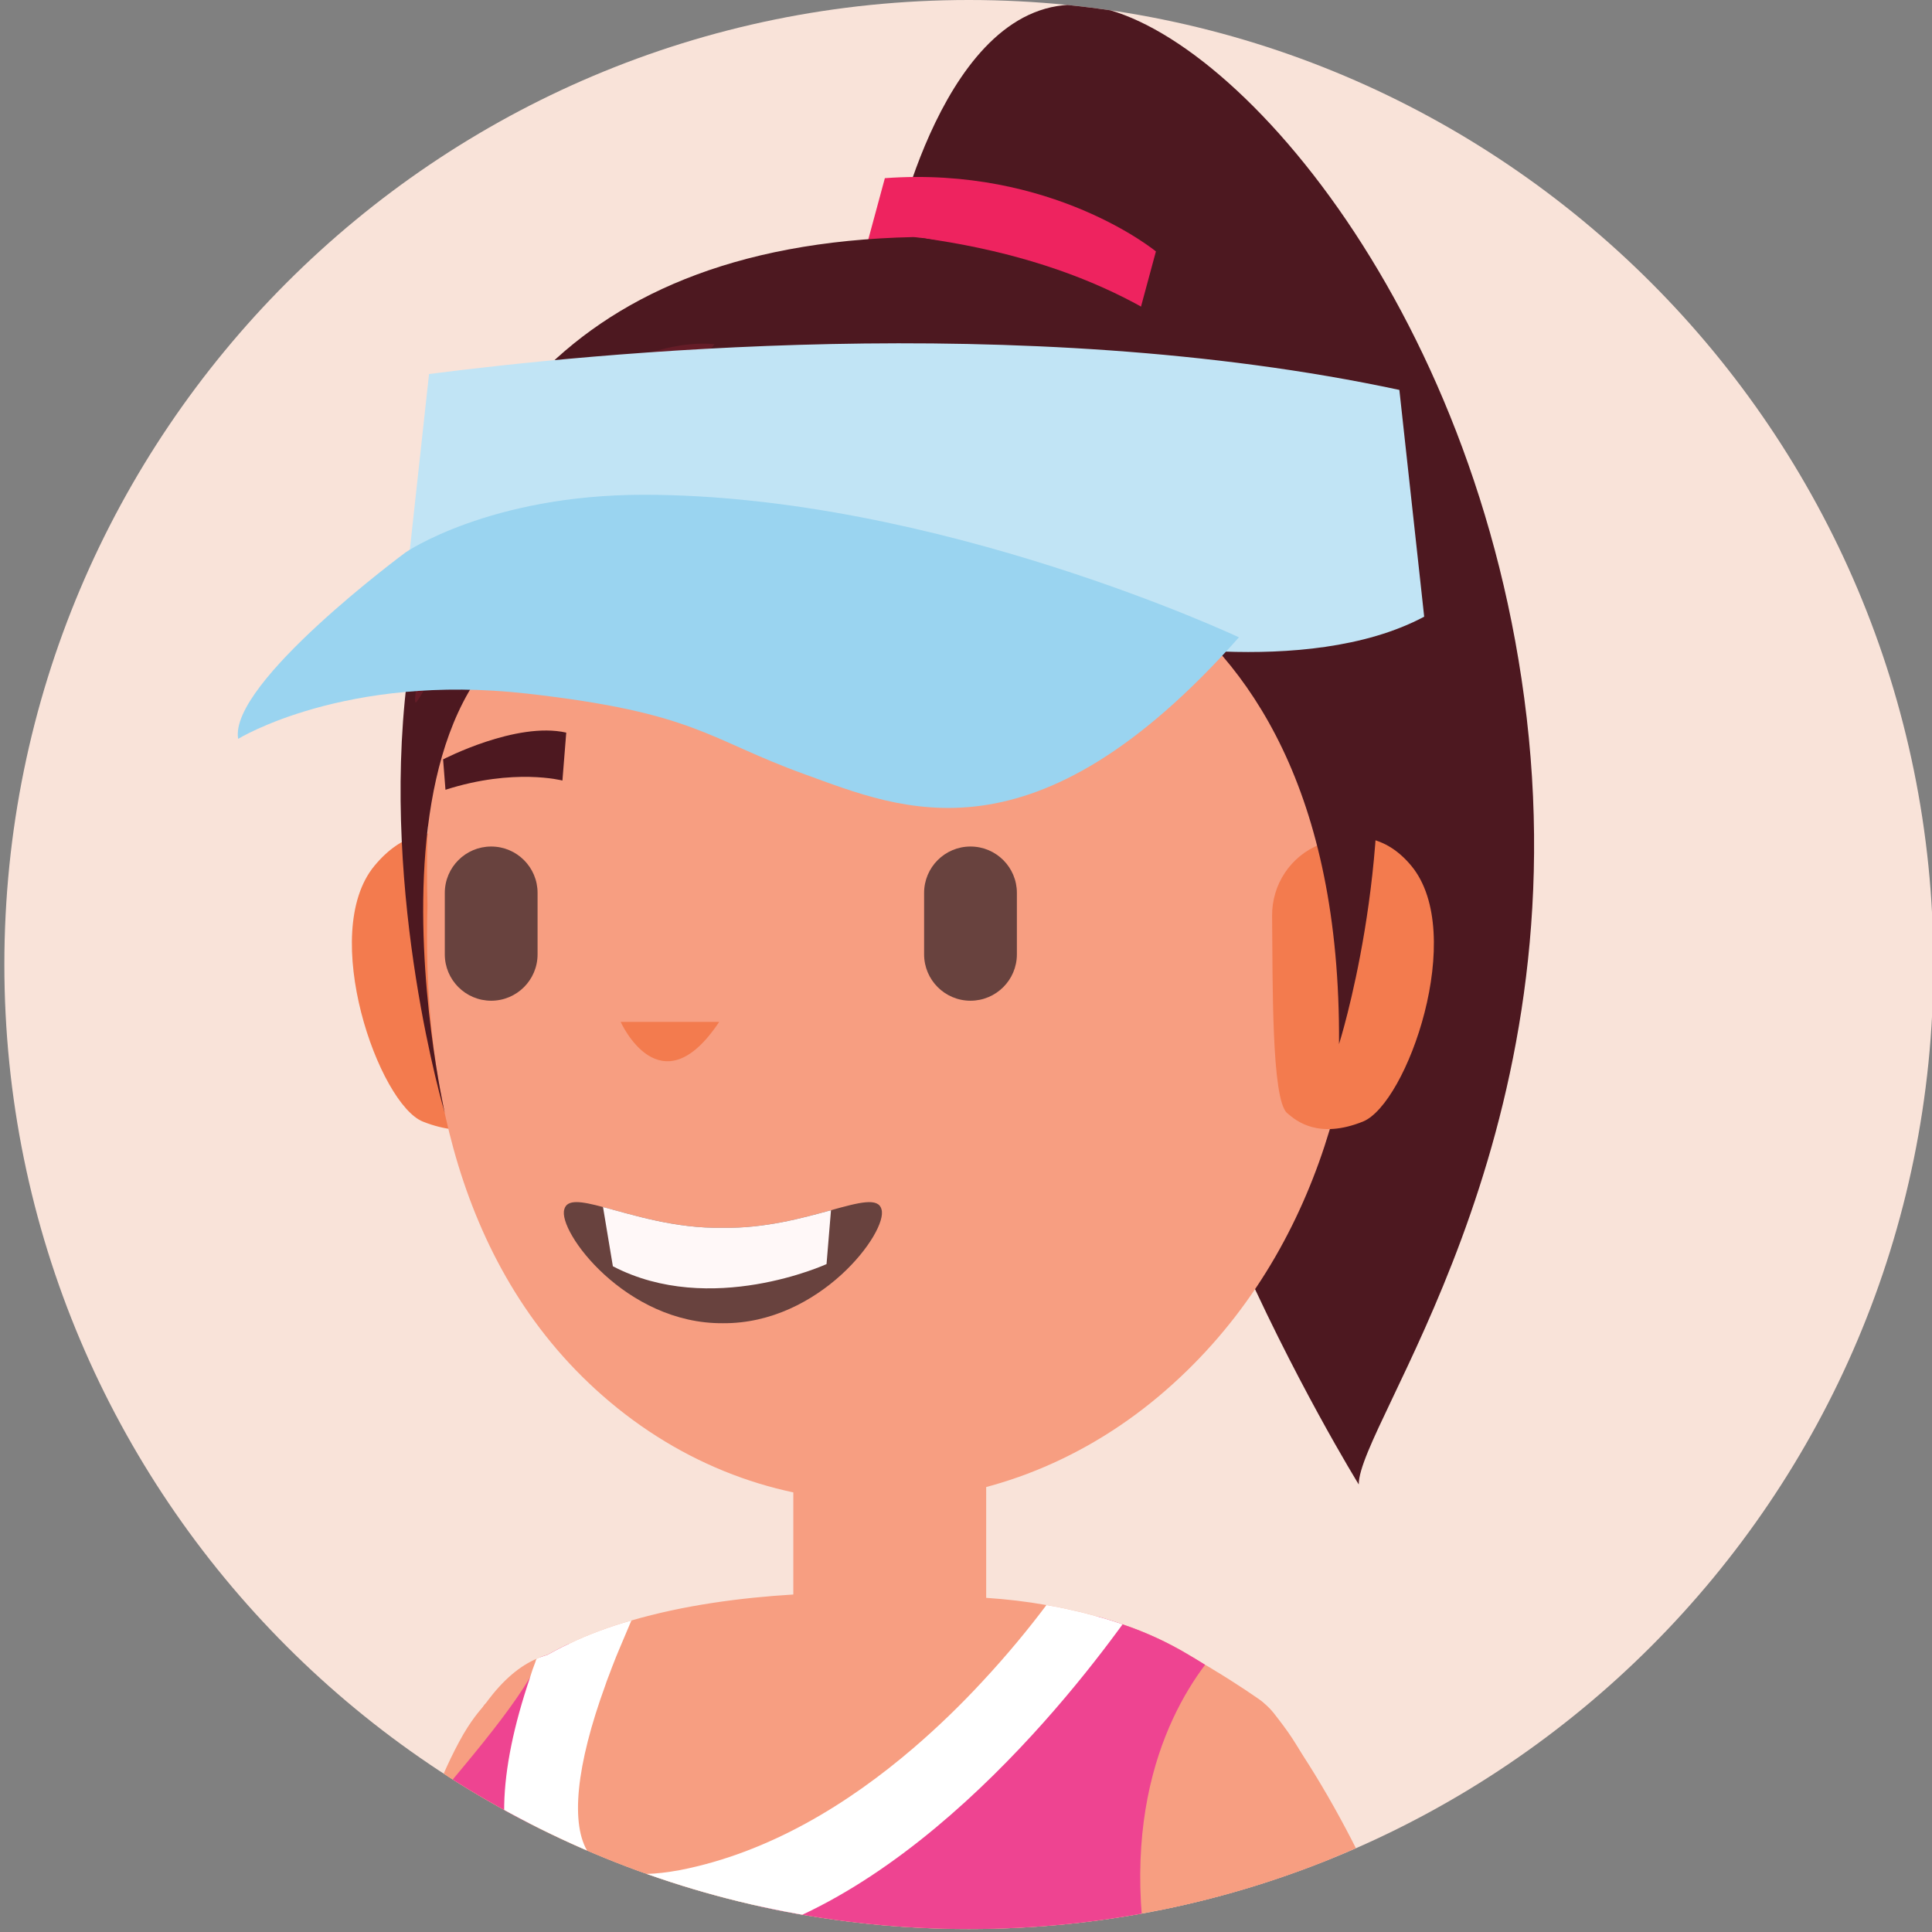 <?xml version="1.0" encoding="utf-8"?>
<!-- Generator: Adobe Illustrator 25.2.3, SVG Export Plug-In . SVG Version: 6.00 Build 0)  -->
<svg version="1.1" id="Layer_1" xmlns="http://www.w3.org/2000/svg" xmlns:xlink="http://www.w3.org/1999/xlink" x="0px" y="0px"
	 viewBox="0 0 576 576" enable-background="new 0 0 576 576" xml:space="preserve">
<rect x="0" y="0" width="576" height="576" fill="#808080" stroke="none"/>
<g>
	<g>
		<defs>
			<path id="SVGID_1_" d="M576.42,287.56c0,158.82-128.75,287.56-287.56,287.56S1.3,446.37,1.3,287.56S130.04,0,288.86,0
				S576.42,128.74,576.42,287.56z"/>
		</defs>
		<use xlink:href="#SVGID_1_"  overflow="visible" fill="#F9E3D9"/>
		<clipPath id="SVGID_2_">
			<use xlink:href="#SVGID_1_"  overflow="visible"/>
		</clipPath>
		<g clip-path="url(#SVGID_2_)">
			<path fill="#F79E81" d="M178.79,737.43c1.43-7.91,2.8-15.25,4.11-21.67c3.7-18.15,6.8-37.25,8.9-56.95c0,0,0,0,0-0.05
				c2.7-25.09,3.75-51.15,2.25-77.14c-0.1-2.5-0.3-5.05-0.5-7.55c-0.2-2.65-0.4-5.3-0.66-7.9c-0.25-2.5-0.5-5-0.8-7.5
				c-2.2-18.5-5.75-36.84-11.1-54.75c-0.15-0.5-0.3-1.05-0.5-1.55c-1.2-3.6-2.85-6.8-5-8.05c-0.25-0.16-0.5-0.3-0.75-0.4
				c-1.7-0.65-3.8-1.15-6.15-1.2c-1.7,0-3.5,0.15-5.4,0.65c-0.05,0-0.1,0.05-0.1,0.05c-0.66,0.15-1.3,0.4-2.01,0.65
				c-0.4,0.15-0.75,0.3-1.15,0.5c-4.7,2-9.9,6.05-15.1,13.25c-0.3,0.3-0.6,0.65-0.8,1c-4.45,6.35-8.95,15-13.25,26.7
				c-0.2,0.5-0.4,1.04-0.6,1.6c-7.99,22.25-15.35,60.55-21.65,102.64c-0.2,1.4-0.4,2.8-0.65,4.26c-0.45,3.24-0.95,6.55-1.4,9.9
				c-3.54,24.94-6.72,54.26-9.45,83.52H178.79z"/>
			<path fill="#F79E81" d="M265.27,522.13L265.27,522.13c15.88,0,28.75-12.87,28.75-28.75V401.3h-57.5v92.08
				C236.52,509.26,249.39,522.13,265.27,522.13z"/>
			<path fill="#F79E81" d="M104.35,633.12v0.05c-0.4,2.25,3.2,0.95,3.05,2.6c-0.05,0.8,0.35,2.2,1.15,4c0.65,1.51,1.55,3.3,2.7,5.3
				c8.55,15.25,28.7,42.55,33.8,45.7c2.05,1.25,4.95,14.15,7.15,33c9.75-4.55,20.15-7.25,30.7-8c7.95-0.65,16-0.2,23.9,1.3
				c70.09,13.4,147.84,7.35,147.84,7.35s0-0.05,0.05-0.1c2.55-8.3,4.7-20.95,3.8-39.3v-0.16c-0.75-14.3-3.35-31.89-9.1-53.64
				c1-0.4,2.1-0.85,3.15-1.35c0.15-0.05,0.25-0.1,0.4-0.15c0.16-0.05,0.25-0.1,0.4-0.15c1.05-0.45,2.15-0.95,3.25-1.5
				c1.5-0.75,3.05-1.55,4.6-2.4l1.95-1.05c1-0.55,2-1.15,3.05-1.75c7.8-4.55,16.2-10.15,24.55-16.14c3-13.5,4.45-22.3,4.45-24.55
				c0,0,8.85-32.65-8.4-61.5c-0.1-0.1-0.2-0.25-0.25-0.4c-1.6-2.65-3.45-5.25-5.5-7.85c-0.1-0.1-0.19-0.25-0.3-0.35
				c-1.25-1.5-2.6-3-4.05-4.4c-0.05-0.05-0.1-0.1-0.15-0.15c-0.55-0.65-8.7-6.1-14.65-9.65c-0.9-0.55-1.75-1.1-2.6-1.55
				c-2-1.25-3.75-2.3-4.95-3c-6.1-3.65-12.65-6.7-19.65-9.05c-1.6-0.6-3.25-1.1-4.9-1.6c-0.9-0.25-1.8-0.55-2.7-0.75
				c-2.25-0.65-4.55-1.25-6.9-1.75c-2.7-0.65-5.44-1.2-8.2-1.65c-5.85-1.05-11.85-1.75-17.95-2.15c-8-0.6-31.1-2.6-57.5-1
				c-15.75,0.95-32.7,3.2-48.3,7.75c-3.2,0.9-6.35,1.9-9.4,3.05c-3.15,1.15-6.25,2.45-9.19,3.9c-1.35,0.6-2.65,1.25-3.95,1.95
				c-0.85,0.45-1.7,0.9-2.5,1.35c-0.05,0-0.1,0.05-0.1,0.05c-0.8,0.45-1.56,0.9-2.3,1.35c-0.4,0.25-0.8,0.5-1.2,0.8
				c-5.55,3.45-10.55,7.5-14.75,12.25c-0.3,0.3-0.6,0.65-0.8,1c-1.25,1.35-2.35,2.8-3.4,4.3l-0.05,0.05
				c-0.85,1.25-1.7,2.56-2.45,3.85c-3.45,6-6.75,13.3-9.75,21.35C115.84,571.77,107.34,617.72,104.35,633.12z"/>
			<path fill="#F79E81" d="M454.54,737.43c-9.07-77.25-29.58-164.63-74.28-226.02c-2.85-3.91-7.12-6.74-11.93-7.25
				c-9.4-1-22.61,6.24-22.89,54.59c-0.18,33.58,12.03,107.32,25.61,178.67H454.54z"/>
			<path fill="#EE4491" d="M94.65,639.62c3.65,1.3,7.3,2.54,10.9,3.65c0.8,0.25,1.55,0.5,2.35,0.75c1.1,0.34,2.25,0.69,3.35,1.04
				c0.3,0.05,0.55,0.15,0.85,0.25c4.35,1.35,8.65,2.5,12.9,3.59c3.3,0.86,6.55,1.65,9.8,2.36c1.8,0.45,3.55,0.8,5.3,1.15
				c1.25,0.25,2.45,0.5,3.7,0.75c2.05,0.4,4.1,0.8,6.1,1.15c2.05,0.35,4.05,0.7,6.05,1c2.75,0.45,5.41,0.85,8.05,1.15
				c2.1,0.3,4.2,0.55,6.25,0.75c2.45,0.3,4.9,0.5,7.25,0.7c2.1,0.19,4.2,0.34,6.25,0.45c2.15,0.15,4.3,0.3,6.4,0.35
				c0.55,0.05,1.1,0.05,1.65,0.05c0.45,0,0.95,0.05,1.4,0.05c2.85,0.1,5.7,0.15,8.55,0.15c2.2,0,4.4-0.05,6.55-0.1
				c1.15,0,2.3-0.05,3.4-0.1c1.2-0.05,2.4-0.1,3.55-0.15c1.25-0.05,2.5-0.1,3.7-0.19c1.9-0.1,3.75-0.25,5.6-0.4
				c1.8-0.15,3.65-0.3,5.45-0.5c2.15-0.2,4.25-0.45,6.35-0.75c2.5-0.3,4.9-0.65,7.3-1c2.4-0.35,4.8-0.75,7.15-1.2
				c1.35-0.19,2.65-0.45,3.95-0.75c2-0.4,4-0.8,5.95-1.25c5.9-1.25,11.55-2.7,16.99-4.3c2.05-0.6,4.05-1.19,6.05-1.85
				c1.45-0.45,2.9-0.9,4.3-1.4c18.8-6.3,34.65-14,47.2-21.25c1.3-0.75,2.6-1.5,3.85-2.25c0.95-0.55,1.85-1.1,2.75-1.7
				c2.7-1.65,5.25-3.3,7.55-4.85c-0.7-2.7-1.4-5.4-2.25-8.2c-16.8-58.39-0.6-93.49,12.15-110.44c-2-1.25-3.75-2.3-4.95-3
				c-6.1-3.65-12.65-6.7-19.65-9.05c-1.6-0.6-3.25-1.1-4.9-1.6c-0.9-0.25-1.8-0.55-2.7-0.75c-20.1,27.35-74.65,93.04-133.54,92.14
				c-1.1,0-2.2-0.05-3.3-0.1c-42.55-2.45-35.75-44.75-21.65-81.25c0.35-0.9,0.7-1.75,1.05-2.65c-1.35,0.6-2.65,1.25-3.95,1.95
				c-0.85,0.45-1.7,0.9-2.5,1.35c-0.05,0-0.1,0.05-0.1,0.05c-0.66,0.15-1.3,0.4-2.01,0.65c-0.1,0.25-0.2,0.45-0.3,0.7
				c-0.75,1.65-1.7,3.4-2.75,5.25v0.05c-4.65,7.8-11.75,16.85-19.8,26.55c-2.4,2.9-4.9,5.9-7.45,8.9c-0.8,0.95-1.6,1.89-2.4,2.85
				c-10.9,12.74-22.25,26.1-30.95,38.6C81.7,599.62,83.95,622.27,94.65,639.62z"/>
			<path fill="#E7247B" d="M94.64,639.63c4.1,6.8,9.5,12.7,15.65,17.5c2.25,1.8,4.55,3.4,6.95,4.85c12.9,7.8,21.3,23.4,26.45,37.1
				c5.2,13.6,7.1,25.35,7.1,25.35c0.45-0.19,0.9-0.45,1.4-0.65c17.05-8,36.15-10.2,54.6-6.7c70.1,13.4,147.84,7.35,147.84,7.35
				s0-0.05,0.05-0.1c0.85-1.8,11.5-25.95-2.15-94.45c-0.9-4.75-1.95-9.69-3.15-14.9c-2.3,1.55-4.85,3.2-7.55,4.85
				c-0.9,0.6-1.8,1.14-2.75,1.69c-1.25,0.75-2.5,1.51-3.85,2.25c-12.55,7.25-28.4,14.95-47.19,21.25c-1.45,0.5-2.85,0.95-4.3,1.4
				c-2,0.65-4,1.25-6.05,1.84c-1.8,0.51-3.65,1.05-5.5,1.51c-1.45,0.4-2.95,0.8-4.44,1.15c-2.35,0.6-4.7,1.15-7.05,1.65
				c-1.95,0.45-3.96,0.9-5.95,1.25c-1.3,0.3-2.6,0.55-3.95,0.75c-2.35,0.45-4.7,0.84-7.15,1.19c-2.4,0.4-4.8,0.75-7.3,1.01
				c-2.1,0.3-4.2,0.55-6.35,0.75c-1.8,0.2-3.59,0.35-5.44,0.5c-1.86,0.15-3.7,0.3-5.6,0.4c-1.2,0.1-2.45,0.15-3.71,0.2
				c-0.95,0.05-1.95,0.1-3,0.15c-3.4,0.15-6.95,0.19-10.5,0.19c-2.8,0-5.65-0.05-8.55-0.15c-1.01,0-2.01-0.05-3.05-0.1
				c-2.1-0.05-4.25-0.2-6.4-0.35c-2.05-0.1-4.15-0.25-6.25-0.45c-0.35,0-0.7-0.05-1.1-0.1c-2.01-0.15-4.05-0.35-6.15-0.6
				c-0.05,0-0.1,0-0.19-0.05c-2.01-0.15-4-0.4-6.05-0.7c-0.75-0.05-1.5-0.15-2.3-0.3c-1.9-0.25-3.8-0.55-5.76-0.85
				c-7.99-1.25-16.2-2.85-24.59-4.85c-2.15-0.5-4.26-1.01-6.35-1.55c-4.25-1.1-8.55-2.3-12.9-3.6c-0.3-0.1-0.55-0.2-0.85-0.25
				l-5.7-1.8C101.94,642.18,98.29,640.92,94.64,639.63z"/>
			<path fill="#FFFFFF" d="M156.64,564.62c6.55,10.3,17.7,15.95,33.15,16.85c1.45,0.1,2.8,0.15,4.25,0.15h0.65
				c61.55,0,117.04-66.2,138.44-95.24l1.55-2.1c-1.6-0.6-3.25-1.1-4.9-1.6c-0.9-0.25-1.8-0.55-2.7-0.75
				c-2.25-0.65-4.55-1.25-6.9-1.75c-2.7-0.65-5.44-1.2-8.2-1.65c-5.1,6.8-11.55,14.7-19.1,22.8c-6.15,6.65-13.05,13.4-20.64,19.9
				c-19.25,16.5-42.85,31.09-69.45,36.3c-3.8,0.7-7.15,1.1-10,1.15h-0.7c-0.55,0.05-0.95,0.05-1.35,0.05h-0.95
				c-7.15-0.3-11.7-2.35-14.3-6.25c-5.55-8.35-3.75-26.1,5-50.1c0.2-0.7,0.5-1.4,0.75-2.1l0.35-0.9l0.9-2.4
				c0.8-2.15,1.65-4.15,2.45-6.05l3.3-7.8c-3.2,0.9-6.35,1.9-9.4,3.05c-3.15,1.15-6.25,2.45-9.19,3.9c-1.35,0.6-2.65,1.25-3.95,1.95
				c-0.85,0.45-1.7,0.9-2.5,1.35c-0.05,0-0.1,0.05-0.1,0.05c-0.66,0.15-1.3,0.4-2.01,0.65c-0.4,0.15-0.75,0.3-1.15,0.5
				c-0.15,0.3-0.25,0.66-0.35,1c-0.6,1.5-1.1,3-1.55,4.45v0.05C148.24,528.97,147.74,550.67,156.64,564.62z"/>
			<path fill="#EE4491" d="M349.46,737.43c0.42-0.86,0.84-1.73,1.22-2.62c0.6-1.6,1.25-3.15,1.85-4.7c0.4-0.9,0.75-1.84,1.15-2.89
				c0.3-0.85,0.65-1.8,0.95-2.8c0,0-77.74,6.05-147.84-7.35c-18.45-3.5-37.54-1.3-54.6,6.7c0.42,3.57,0.8,8.23,1.16,13.67H349.46z"
				/>
			<g>
				<path fill="#4D1820" d="M266.19,73.75c0,0,14.98-75.19,56.42-72.26C364.05,4.41,440.7,89.6,455.16,213.96
					c14.87,127.94-50.07,210.38-50.07,228.61c0,0-78.79-127.55-62.4-197.13C359.08,175.86,266.19,73.75,266.19,73.75z"/>
				<path fill="#F37B4E" d="M148.87,255.52c-1.76-0.44-20.6-17.53-37.25,2.63c-16.65,20.15,1.32,70.98,14.46,76.24
					c13.15,5.26,24.1,1.32,25.41-2.19C152.81,328.69,148.87,255.52,148.87,255.52z"/>
				<path fill="#F79E81" d="M181.85,108c48.35-44.38,120.34-44.38,168.69,0c46.53,42.71,55.9,108.93,54.4,161.87
					c1.49,48.44-12.94,107.31-59.46,146.4c-48.35,40.61-115.28,42.32-163.63,1.71c-46.53-39.08-55.9-99.67-54.4-148.11
					C125.95,216.92,135.32,150.71,181.85,108z"/>
				<path fill="#F37B4E" d="M214.42,304.66h-29.38C185.04,304.66,196.85,331.07,214.42,304.66z"/>
				<path fill="#4D1820" d="M168.82,218.42l-1.14,14.29c0,0-14.39-3.82-34.87,2.75l-0.71-9.06
					C132.1,226.4,153.93,215.04,168.82,218.42z"/>
				<path fill="#4D1820" d="M270.39,218.42l1.15,14.29c0,0,14.39-3.82,34.86,2.75l0.72-9.06
					C307.11,226.4,285.27,215.04,270.39,218.42z"/>
				<path fill="#F37B4E" d="M379.26,273.07c-0.09-9.35,5.51-17.84,14.2-21.29c8.26-3.27,18.68-4.09,27.32,6.37
					c16.65,20.15-1.32,70.98-14.46,76.24c-13.14,5.26-19.8-0.09-22.61-2.57C379.06,327.7,379.46,293.1,379.26,273.07z"/>
				<g>
					<path fill="#68423E" d="M215.52,394.5c29.01,0.23,49.37-27.45,47.28-33.96c-0.94-3.59-6.55-2.09-15.06,0.27
						c-8.46,2.32-19.8,5.46-32.22,5.24c-14.25,0.27-27.03-3.91-35.74-6.19c-6.51-1.73-10.73-2.41-11.54,0.68
						C166.16,367.05,186.52,394.73,215.52,394.5z"/>
					<path fill="#FFF8F8" d="M179.78,359.86l2.94,17.66c29.12,15.2,63.7-0.65,63.7-0.65l1.33-16.06c-8.46,2.32-19.8,5.46-32.22,5.24
						C201.27,366.33,188.49,362.14,179.78,359.86z"/>
				</g>
				<path fill="#68423E" d="M289.34,252.38c7.64,0,13.83,6.19,13.83,13.82v18.32c0,7.64-6.2,13.83-13.83,13.83l0,0
					c-7.64,0-13.83-6.19-13.83-13.83v-18.31C275.51,258.57,281.7,252.38,289.34,252.38z"/>
				<path fill="#68423E" d="M146.44,252.38c7.64,0,13.83,6.19,13.83,13.82v18.32c0,7.64-6.19,13.83-13.83,13.83
					c-7.63,0-13.83-6.19-13.83-13.83v-18.31C132.61,258.57,138.81,252.38,146.44,252.38z"/>
				<path fill="#EE235F" d="M339.27,94.75l5.35-19.79c0,0-30.91-25.51-80.81-21.84l-5.52,20.4L339.27,94.75z"/>
				<path fill="#4D1820" d="M288.35,156.38c0,0,111.83,3.34,110.86,154.91c0,0,68.18-214.1-124.72-240.38L288.35,156.38z"/>
				<path fill="#4D1820" d="M319.12,115.4c0,0-12.85,66.44-125.63,62.77c-96.56-3.13-60.88,153.66-60.88,153.66
					S55.95,75.25,272.33,70.68c0,0,62.44,2.91,120.25,100.64L319.12,115.4z"/>
				<path fill="#641C27" d="M228.12,113.8c0,0,8.88,41.6-38.15,46.58c-47.04,4.97-64.46,49.59-66.08,49.04
					c-1.62-0.55,9.43-62.69,52.36-67.39C226.59,136.51,228.12,113.8,228.12,113.8z"/>
				<path fill="#641C27" d="M213.04,102.62c0,0-20,26.68-56.69,25.75C156.35,128.38,185.52,100.14,213.04,102.62z"/>
				<g>
					<path fill="#4D1820" d="M308.81,145.03c0,0,1.4,49.27,23.96,62.16c0,0-45.31-13.79-59.96-58
						C258.16,104.97,308.81,145.03,308.81,145.03z"/>
					<path fill="#4D1820" d="M262.8,132.07c0,0-1.36,33.9-23.96,62.16c0,0,45.31-13.79,59.96-58.01
						C313.45,92.01,262.8,132.07,262.8,132.07z"/>
				</g>
			</g>
			<g>
				<path fill="#C1E4F5" d="M120.02,183.85c17.05,1.63,35.65,2.8,55.05,3.6c19-7.12,32.95-13.6,81.65-16.29
					c0.95-0.07,6.7,0.3,7.64,0.27c1,0.04,1.75,2.28,2.75,2.35c48.15,2.65,48.95,9.51,67.4,16.56l-2.9,0.19
					c0,0,57.65,12.16,92.99-6.67l-0.65-5.98l-6.75-61.63c-112.85-24.17-242.49-10.73-289.29-4.74l-7.25,66.37L120.02,183.85z"/>
				<path fill="#9AD4F0" d="M120.96,164.66c0,0-52.87,39.04-49.95,55.62c0,0,31.82-19.63,86.06-13.5
					c50.56,5.71,53.82,13.57,82.84,24.06c29.01,10.49,68.35,28.08,129.46-40.83c0,0-90.3-42.5-177.52-42.5
					C145.95,147.53,120.96,164.66,120.96,164.66z"/>
			</g>
		</g>
	</g>
</g>
</svg>
